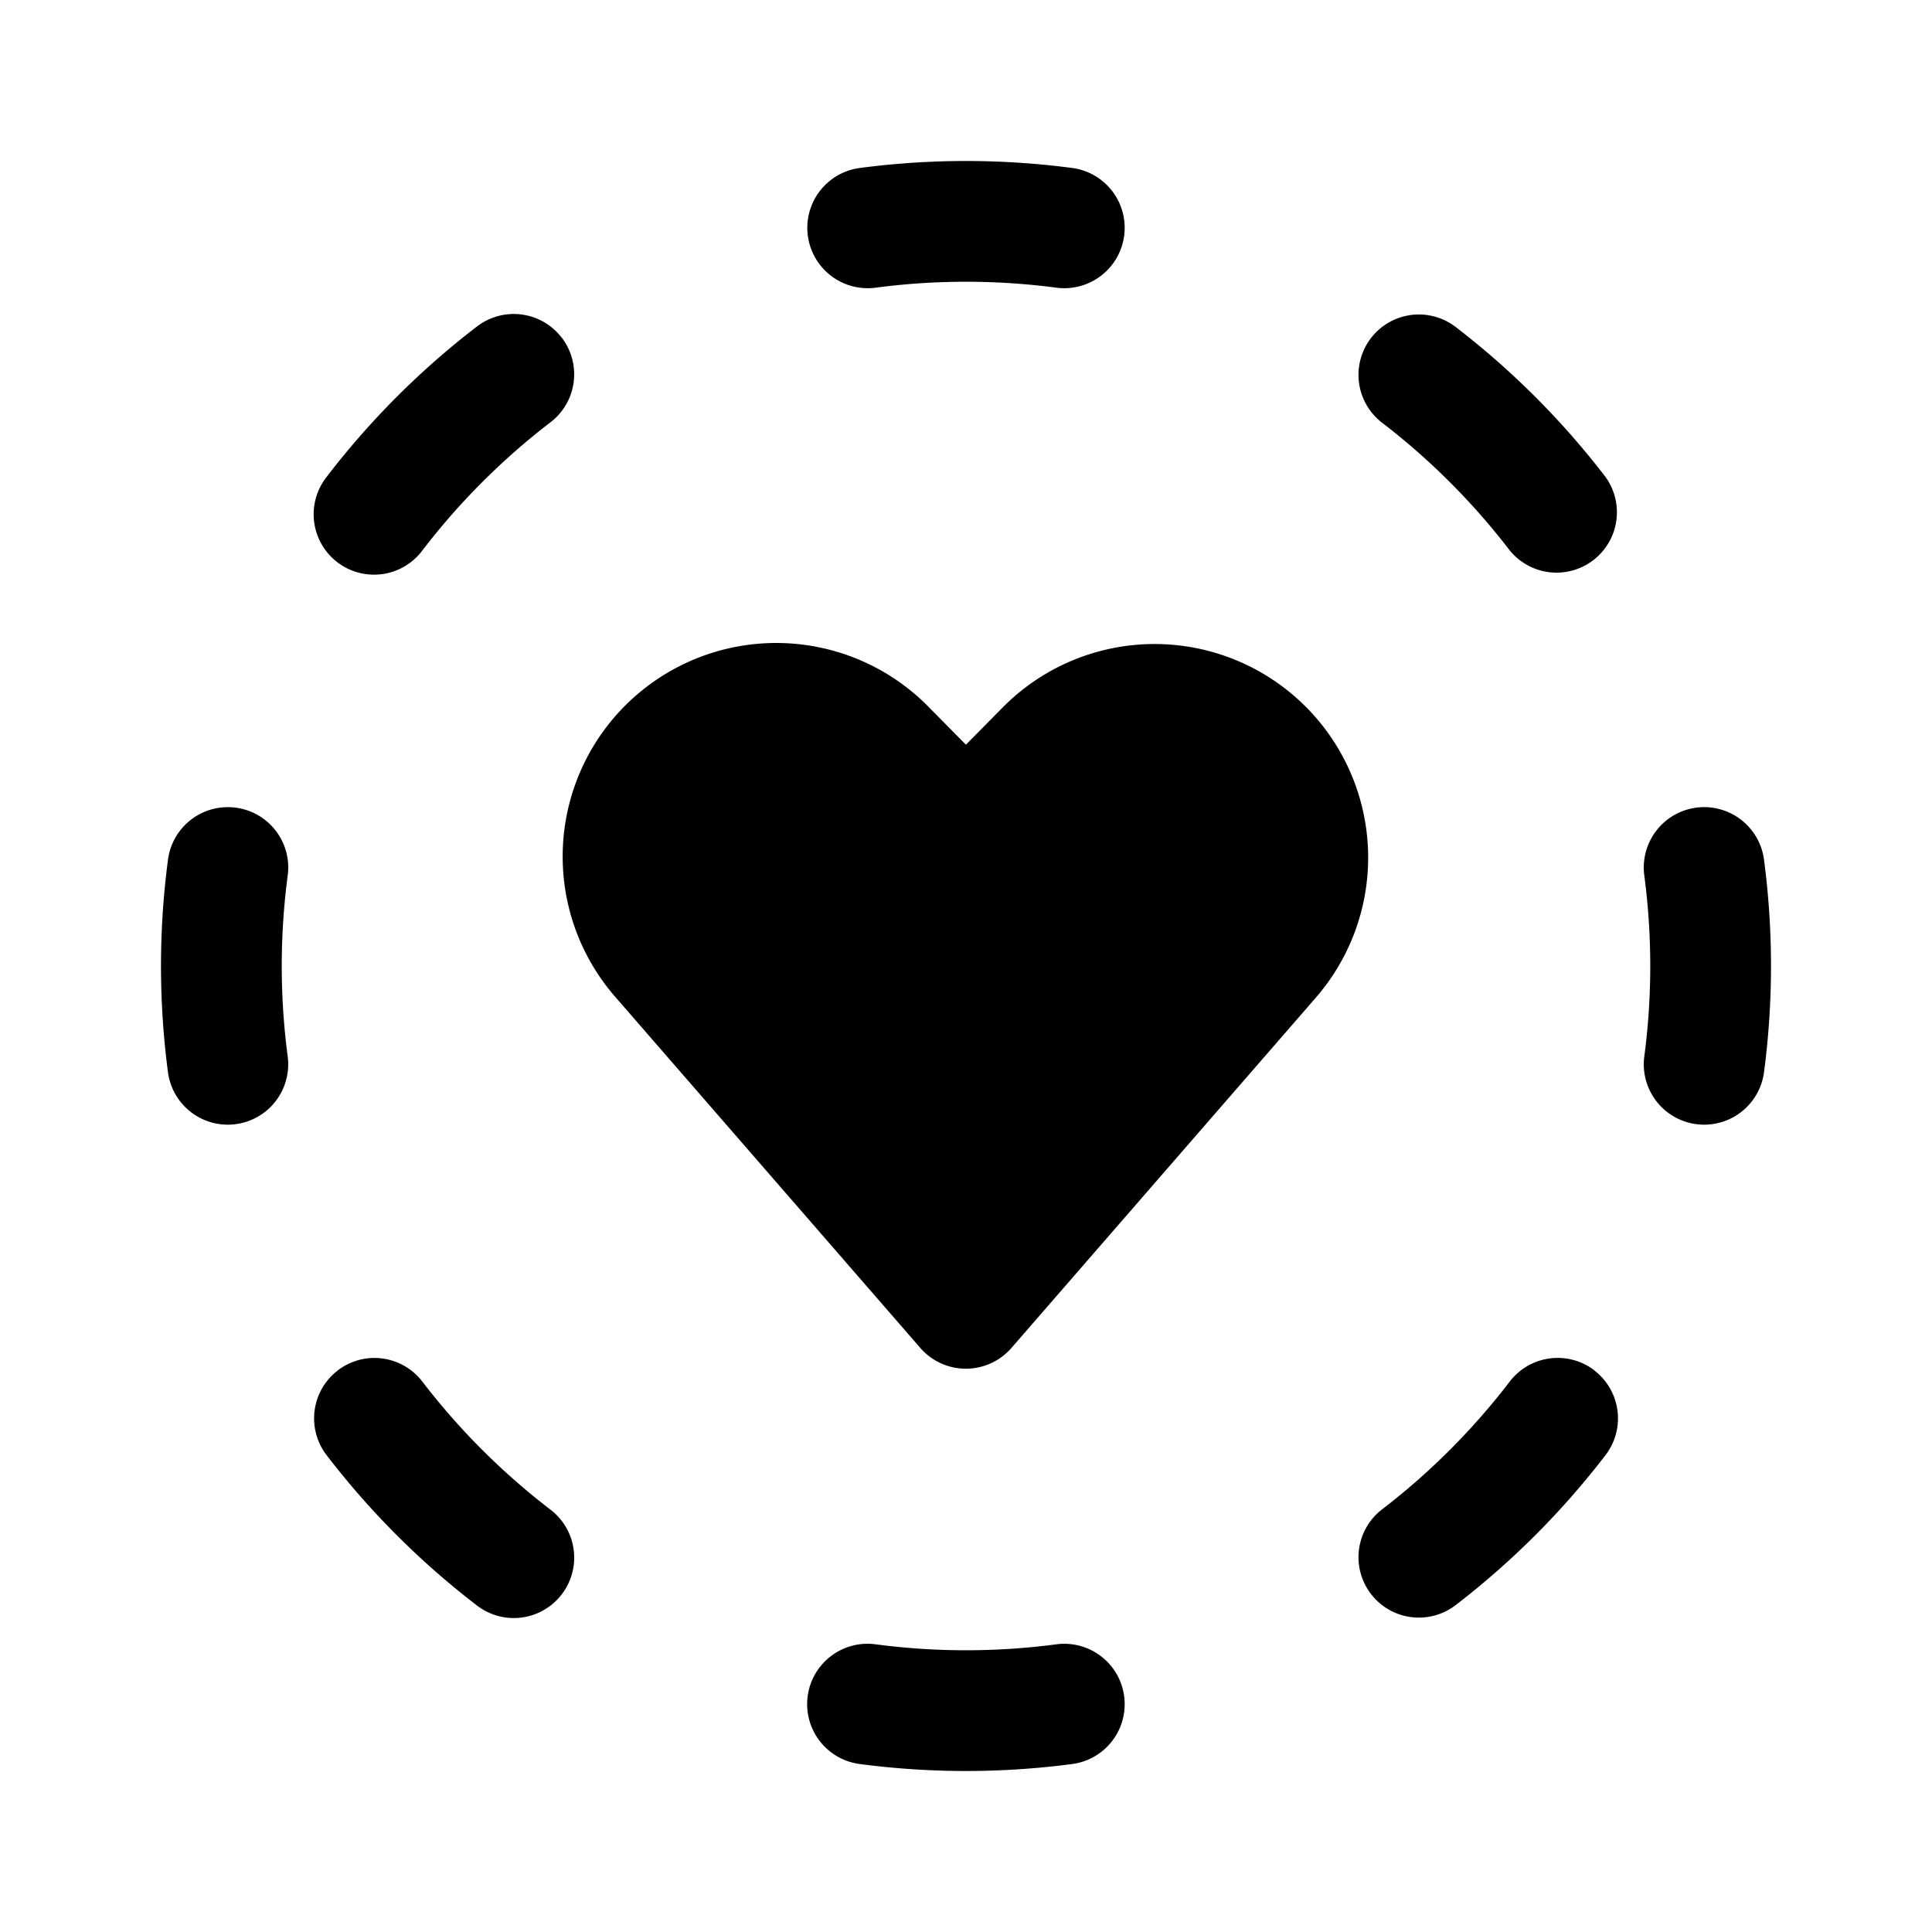 <svg xmlns="http://www.w3.org/2000/svg" width="24" height="24"><path d="M10.678 2.087a10.085 10.085 0 0 1 2.644 0 .75.75 0 0 1-.197 1.487 8.586 8.586 0 0 0-2.25 0 .75.75 0 0 1-.197-1.487Zm10.393 7.946a.75.75 0 0 1 .842.645 10.089 10.089 0 0 1 0 2.644.75.75 0 0 1-1.487-.197 8.572 8.572 0 0 0 0-2.25.75.75 0 0 1 .646-.842Zm-18.143 0c.411.054.7.43.646.842a8.586 8.586 0 0 0 0 2.25.75.75 0 0 1-1.487.197 10.085 10.085 0 0 1 0-2.644.75.75 0 0 1 .841-.645Zm7.105 11.039a.75.75 0 0 1 .842-.646 8.572 8.572 0 0 0 2.25 0 .75.75 0 0 1 .197 1.487 10.089 10.089 0 0 1-2.644 0 .75.75 0 0 1-.645-.841Zm8.042-17.016a10.099 10.099 0 0 1 1.87 1.87.75.75 0 0 1-1.19.912 8.585 8.585 0 0 0-1.593-1.592.75.75 0 0 1 .913-1.19Zm1.73 12.968a.75.75 0 0 1 .14 1.051 10.1 10.1 0 0 1-1.87 1.87.75.75 0 0 1-.913-1.19 8.571 8.571 0 0 0 1.592-1.592.75.75 0 0 1 1.052-.14ZM6.978 4.194a.75.75 0 0 1-.14 1.052 8.587 8.587 0 0 0-1.591 1.592.75.75 0 1 1-1.19-.913 10.087 10.087 0 0 1 1.869-1.87.75.75 0 0 1 1.052.14Zm-2.783 12.83a.75.75 0 0 1 1.052.139 8.584 8.584 0 0 0 1.592 1.591.75.75 0 1 1-.913 1.191 10.1 10.1 0 0 1-1.87-1.87.75.75 0 0 1 .14-1.051Zm12.15-8.111a2.653 2.653 0 0 0-3.89-.124l-.456.462-.456-.462a2.653 2.653 0 0 0-3.891 3.605l3.78 4.35a.75.75 0 0 0 1.133 0l3.78-4.35a2.653 2.653 0 0 0 0-3.481Z"/></svg>